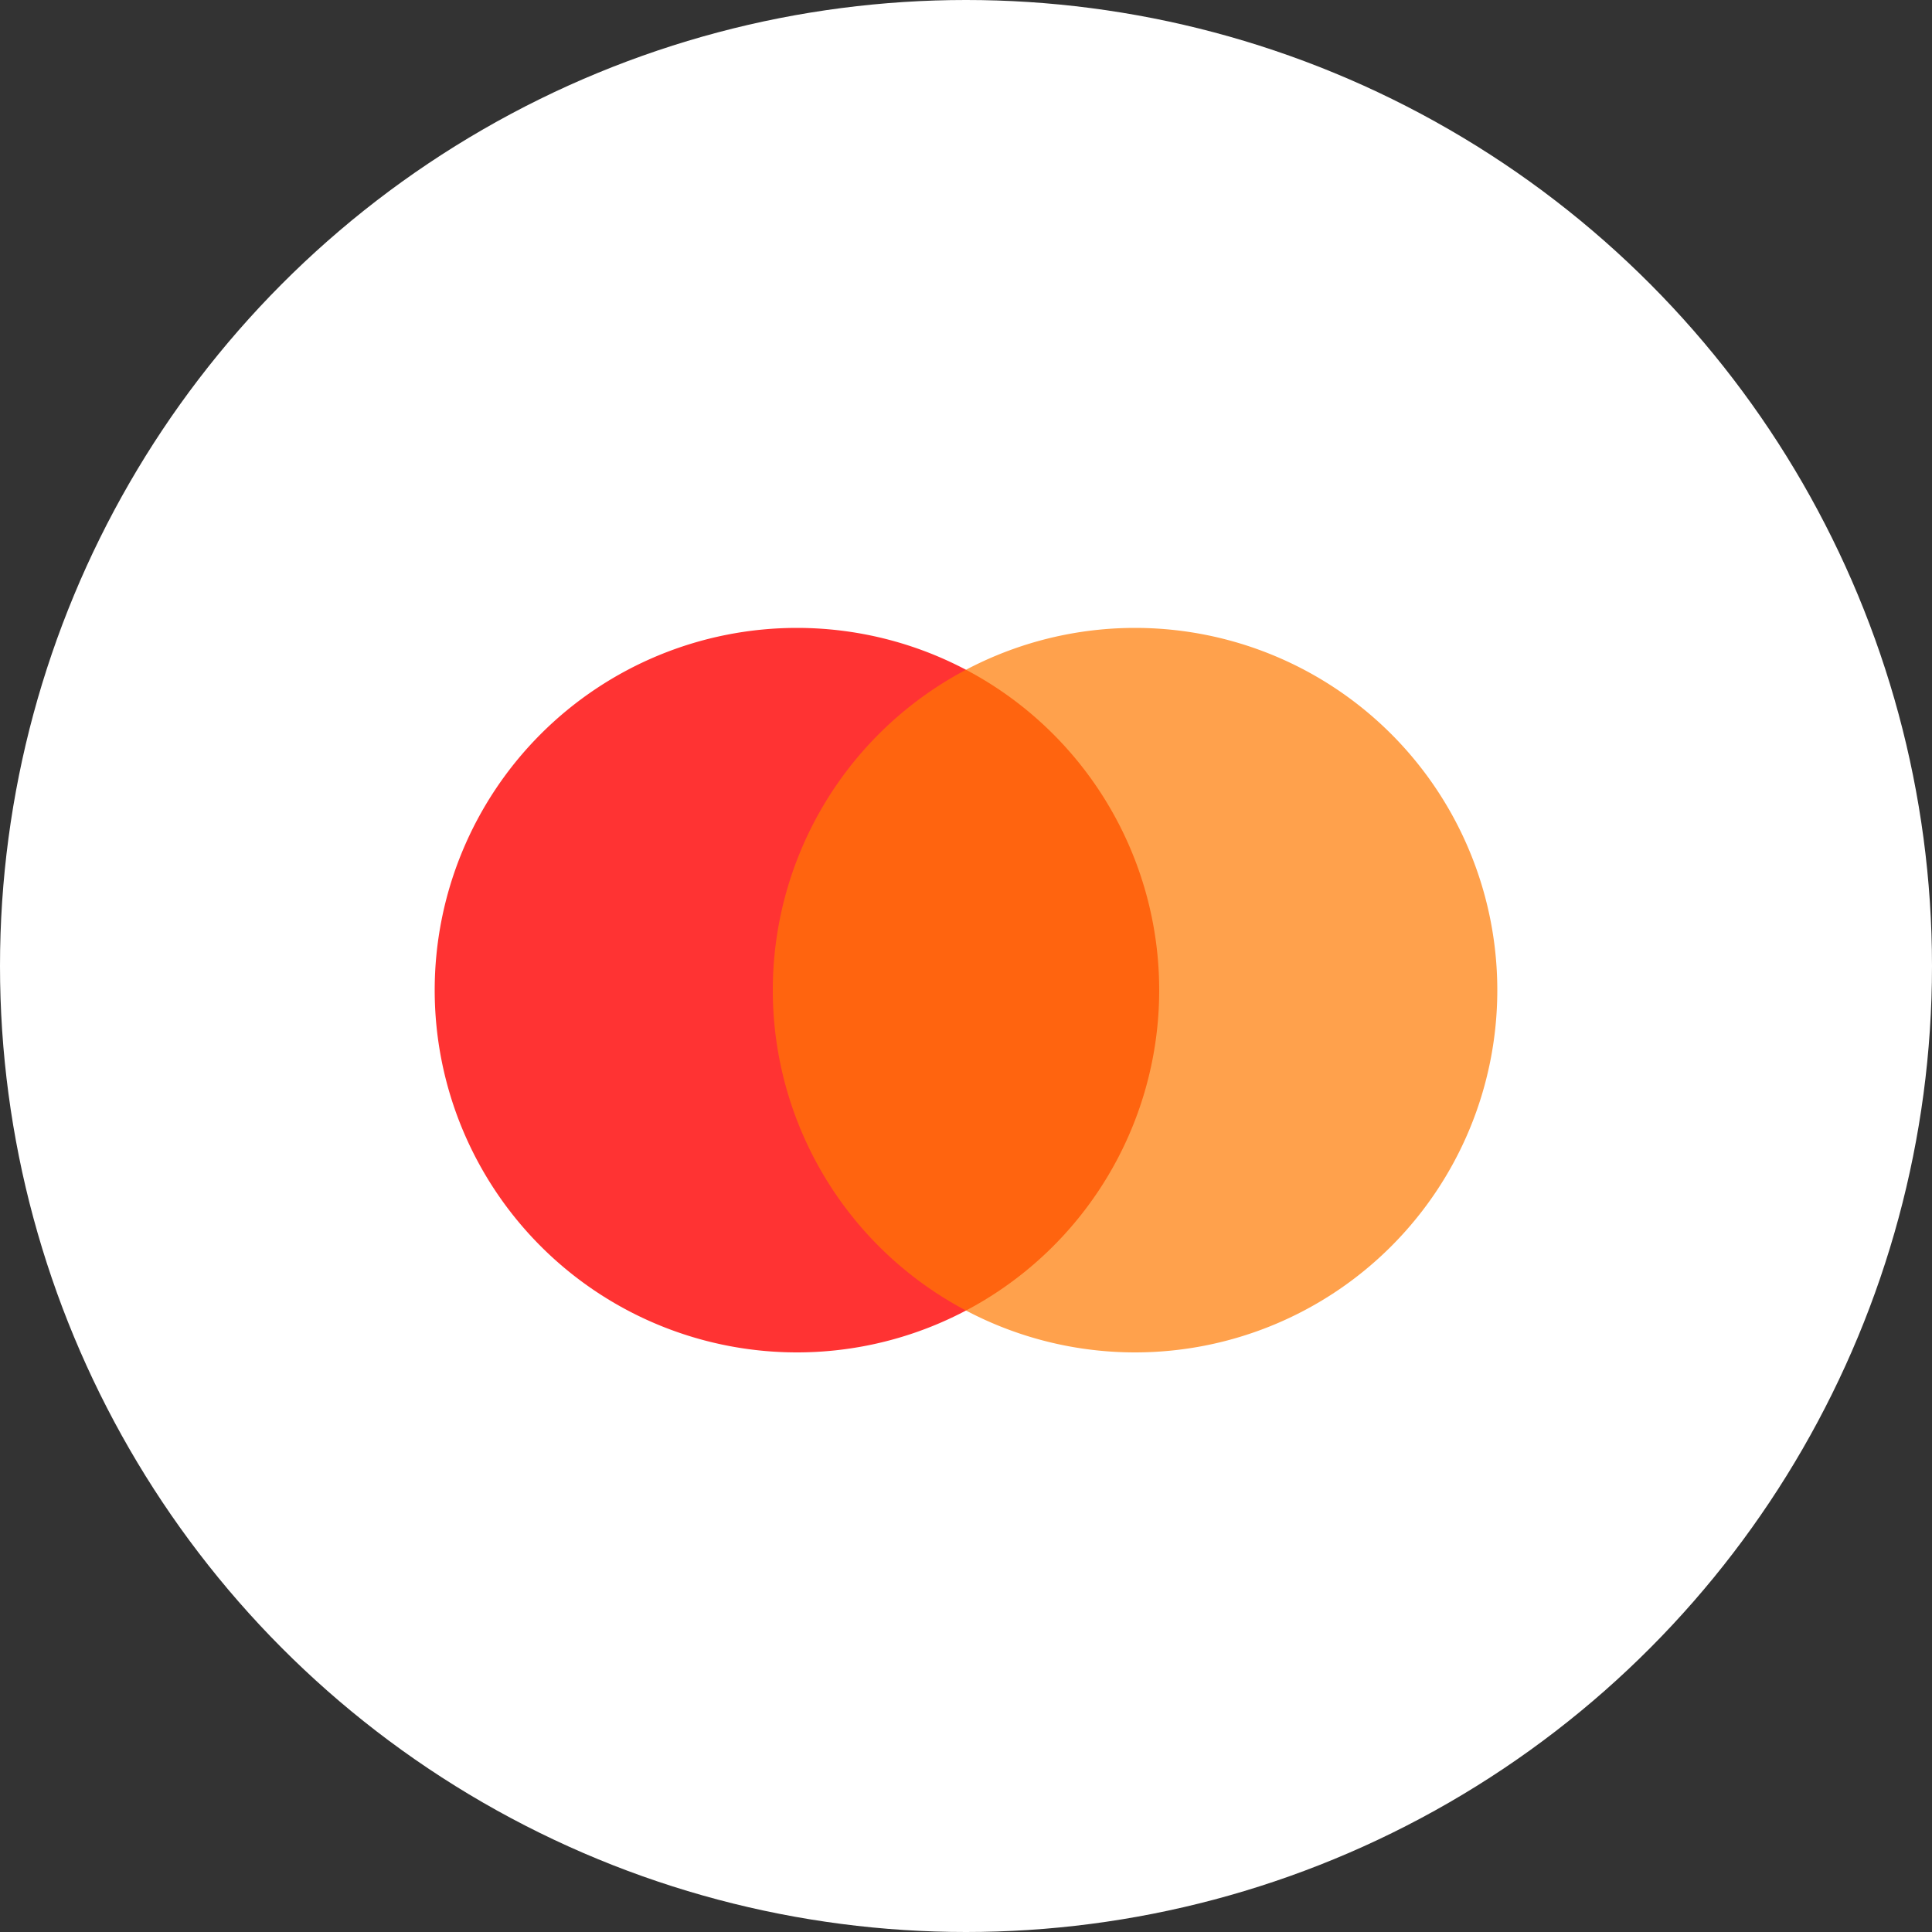 <svg xmlns="http://www.w3.org/2000/svg" width="40" height="40" viewBox="0 0 40 40">
  <rect x="0" y="0" width="40" height="40" fill="#333333" stroke="none"/>
  <g id="payoneer" transform="translate(-40 -156)">
    <circle id="Ellipse_52" data-name="Ellipse 52" cx="20" cy="20" r="20" transform="translate(40 156)" fill="#fff"/>
    <g id="icon">
      <path id="Vector" d="M15,7.5A7.5,7.5,0,1,1,7.5,0,7.5,7.5,0,0,1,15,7.5Z" transform="translate(49 169)" fill="rgba(255,0,0,0.8)"/>
      <path id="Vector-2" data-name="Vector" d="M15,7.5A7.5,7.5,0,1,1,7.5,0,7.5,7.5,0,0,1,15,7.5Z" transform="translate(56 169)" fill="rgba(255,122,0,0.7)"/>
    </g>
  </g>
</svg>
